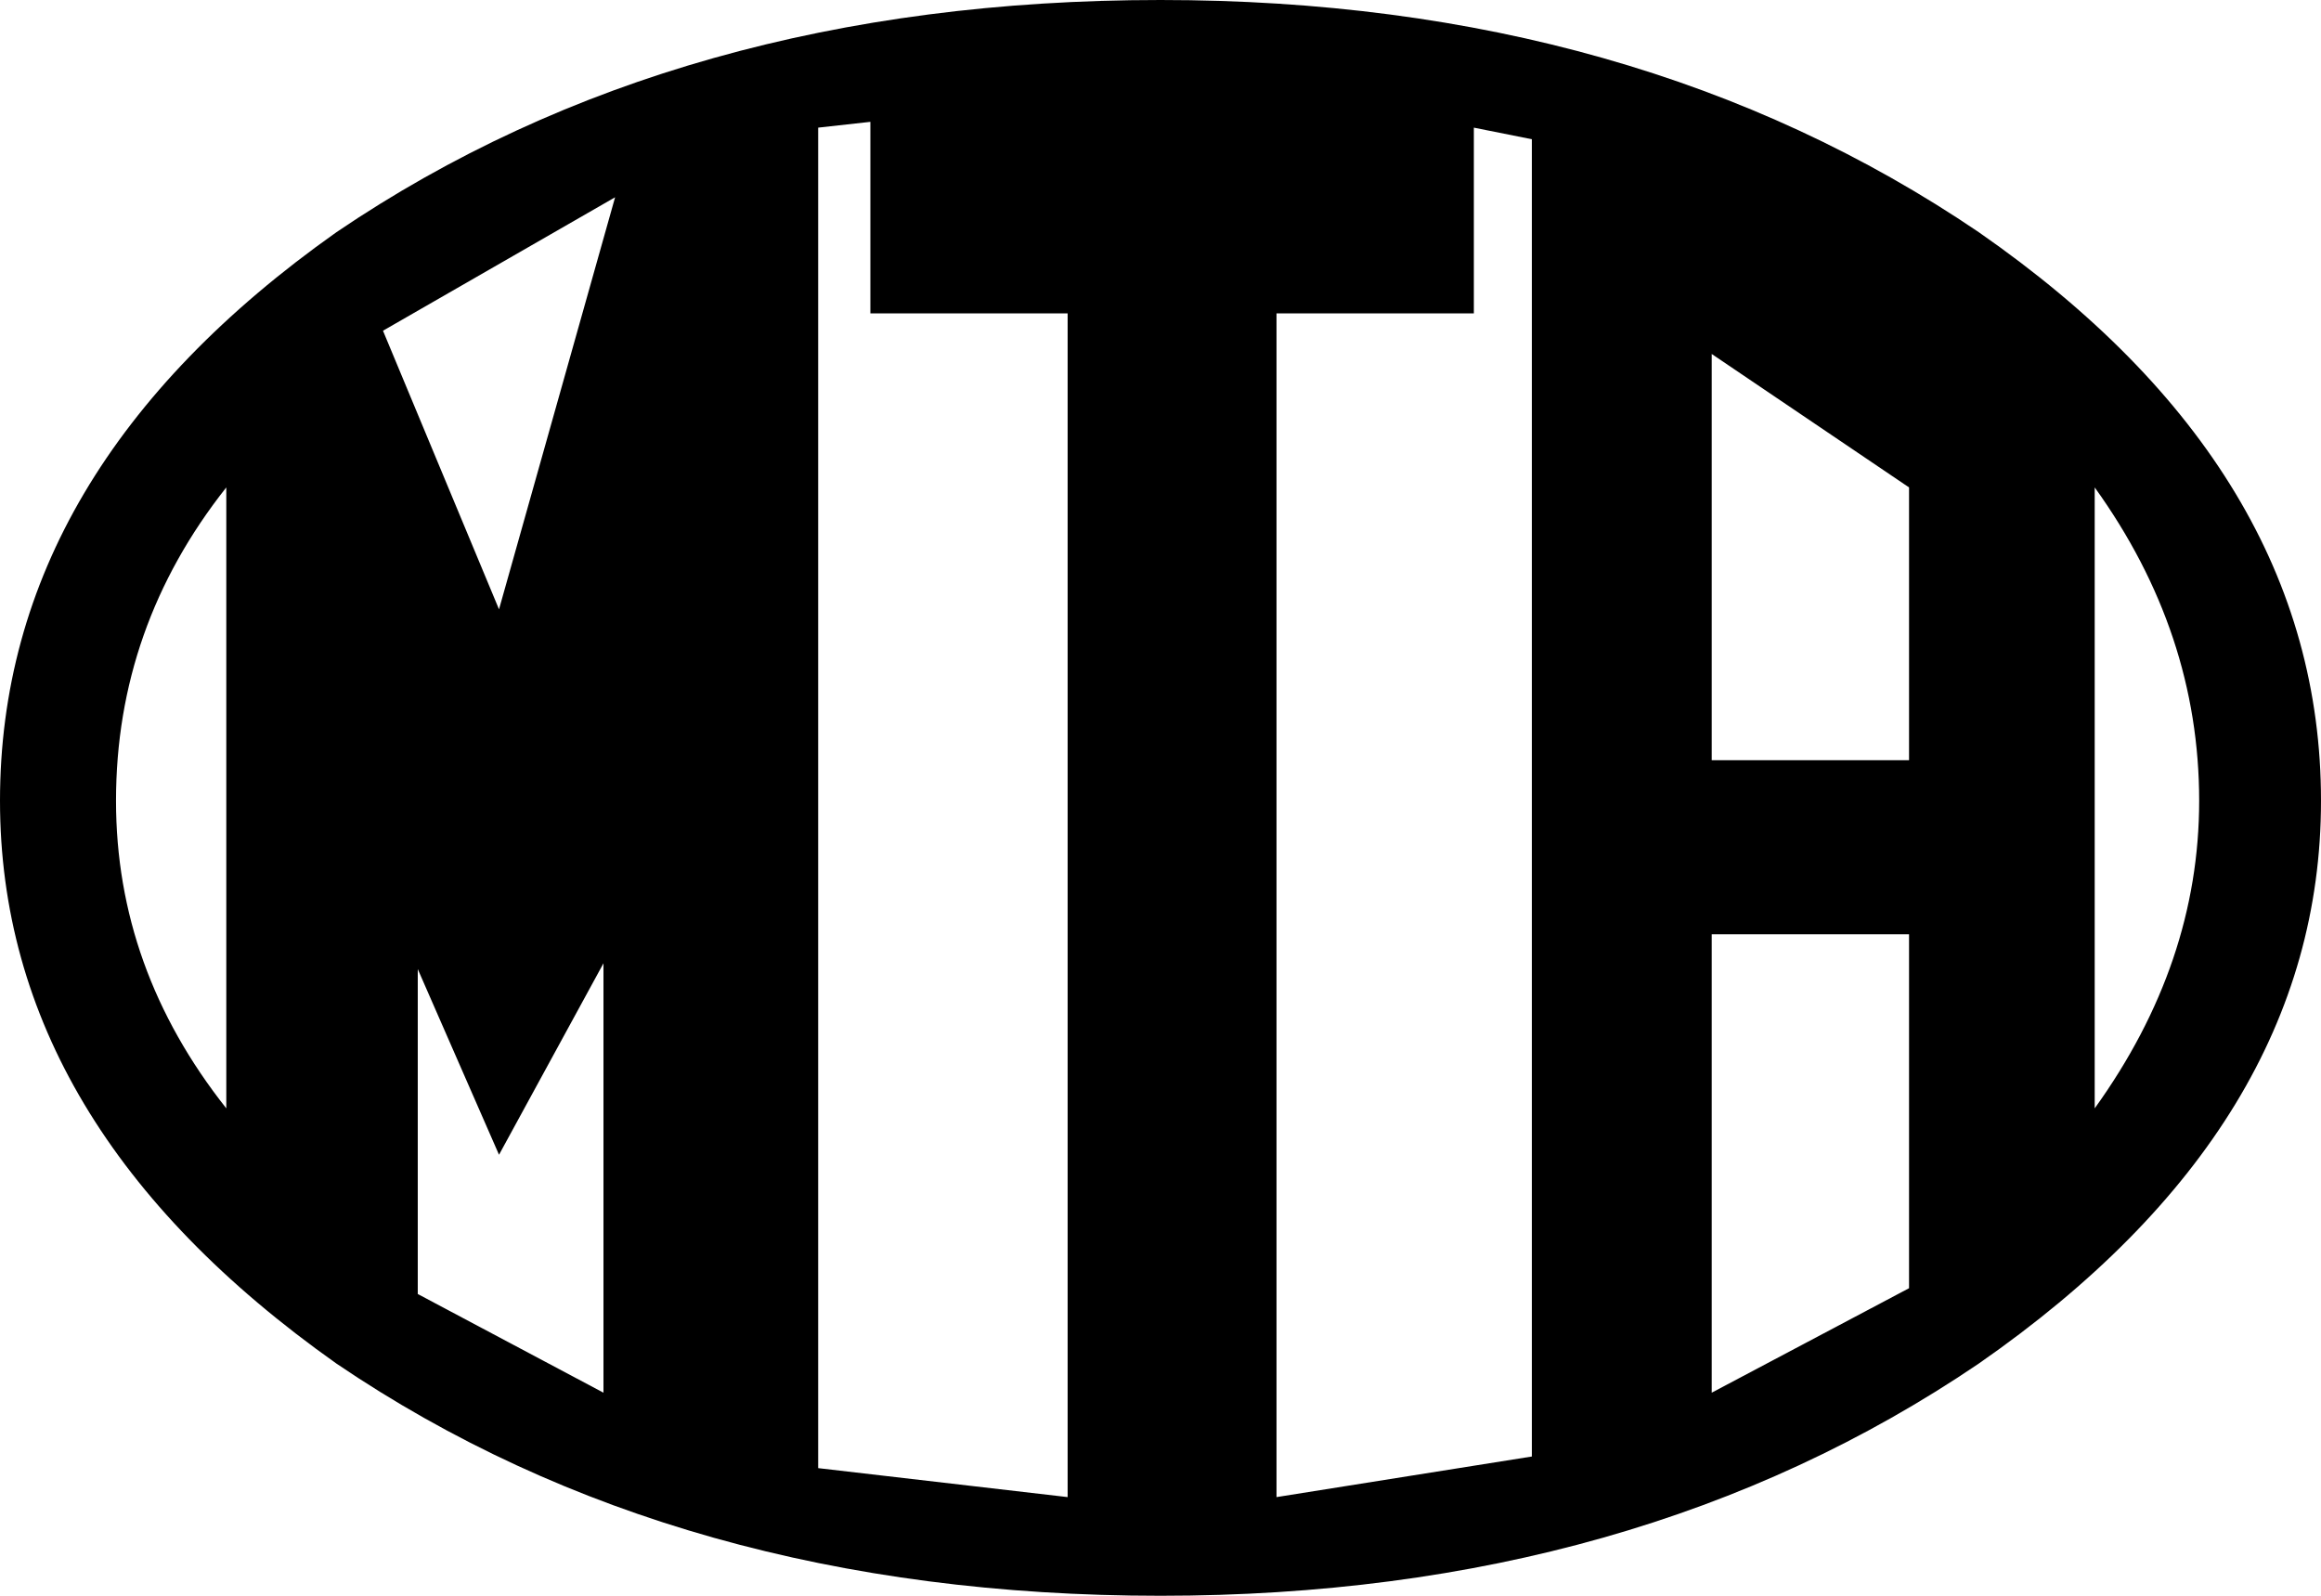 <?xml version="1.0" encoding="UTF-8"?>
<svg xmlns="http://www.w3.org/2000/svg" xmlns:xlink="http://www.w3.org/1999/xlink" width="128pt" height="88pt" viewBox="0 0 128 88" version="1.1">
<g id="surface1">
<path style=" stroke:none;fill-rule:nonzero;fill-opacity:1;" d="M 33.281 76.801 L 33.281 53.121 L 27.52 63.68 L 23.039 53.441 L 23.039 71.359 L 33.281 76.801 M 6.398 44.16 C 6.398 50.348 8.426 56 12.48 61.121 L 12.48 26.879 C 8.426 32 6.398 37.762 6.398 44.16 M 58.879 17.281 L 48 17.281 L 48 6.719 L 45.121 7.039 L 45.121 80.961 L 58.879 82.559 L 58.879 17.281 M 21.121 18.238 L 27.52 33.602 L 33.922 10.879 L 21.121 18.238 M 105.281 51.52 L 94.398 51.52 L 94.398 76.801 L 105.281 71.039 L 105.281 51.52 M 115.52 61.121 C 119.359 55.785 121.281 50.133 121.281 44.16 C 121.281 37.973 119.359 32.215 115.52 26.879 L 115.52 61.121 M 81.281 17.281 L 70.398 17.281 L 70.398 82.559 L 84.48 80.32 L 84.48 7.68 L 81.281 7.039 L 81.281 17.281 M 94.398 41.922 L 105.281 41.922 L 105.281 26.879 L 94.398 19.52 L 94.398 41.922 M 64 0 C 81.492 0 96.535 4.266 109.121 12.801 C 121.707 21.547 128 32 128 44.16 C 128 56.105 121.707 66.453 109.121 75.199 C 96.535 83.734 81.492 88 64 88 C 46.293 88 31.148 83.734 18.559 75.199 C 6.188 66.453 0 56.105 0 44.16 C 0 32 6.188 21.547 18.559 12.801 C 31.148 4.266 46.293 0 64 0 "/>
</g>
</svg>
